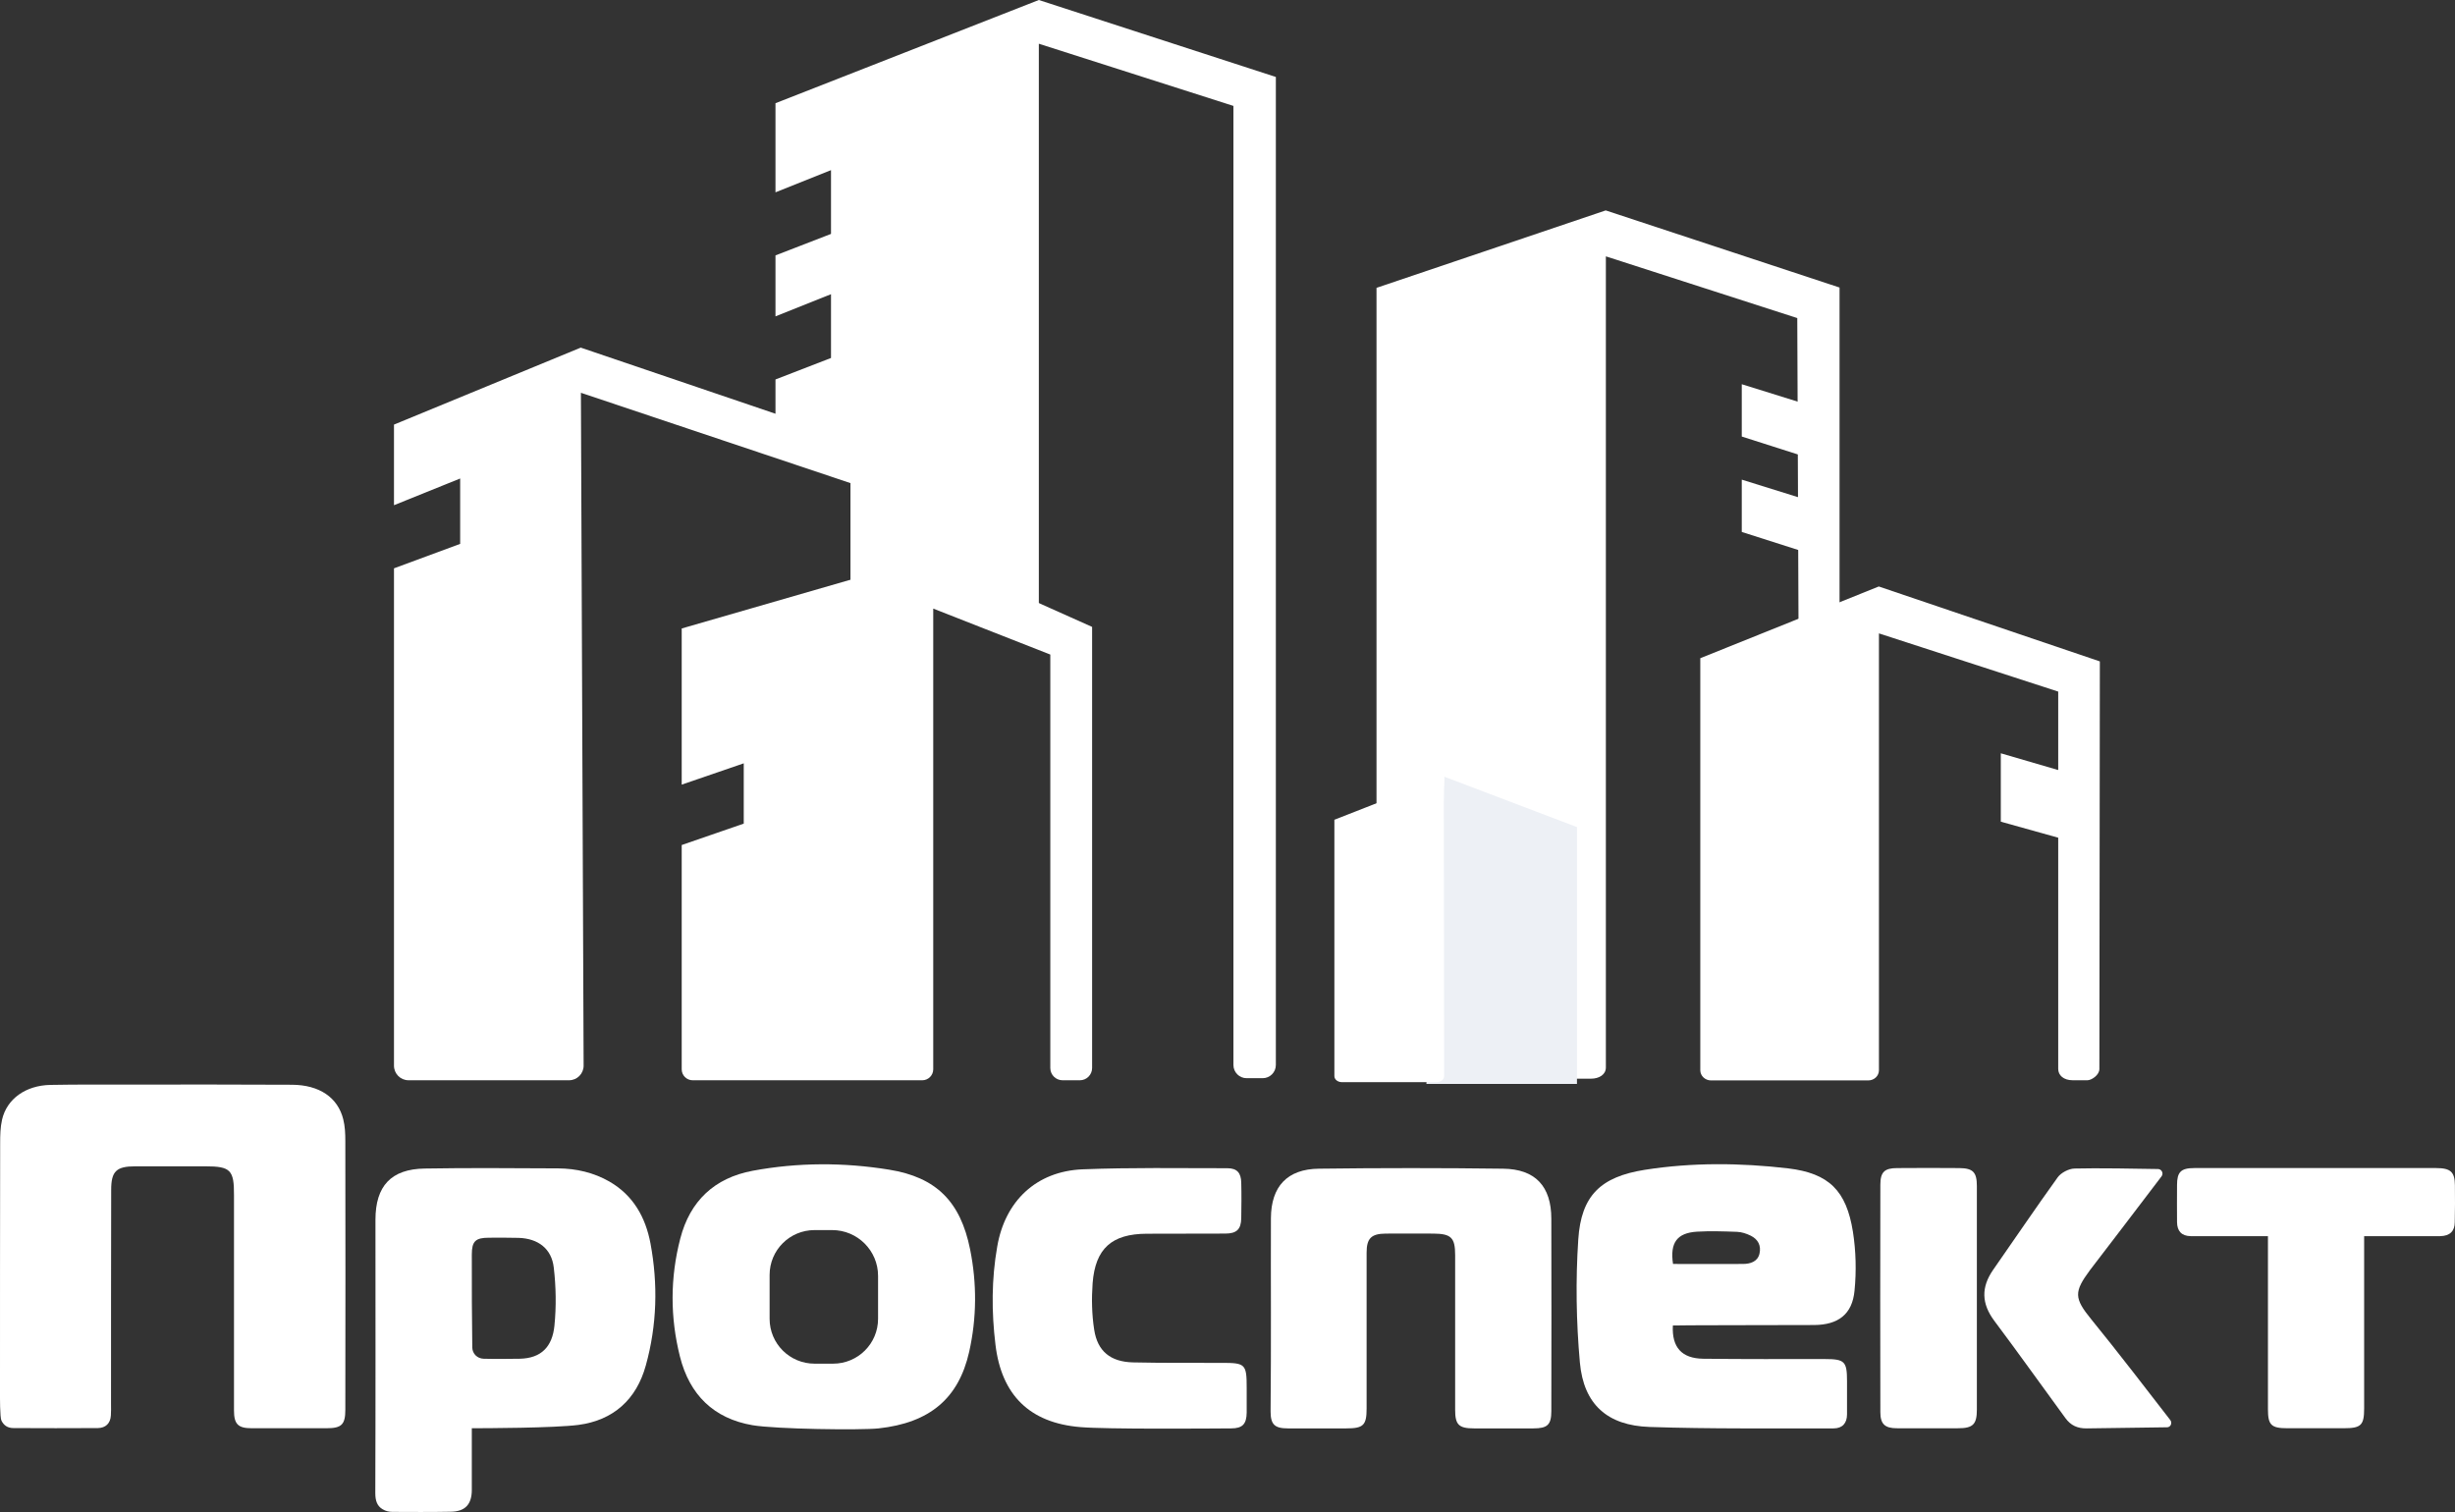 <svg width="125" height="77" viewBox="0 0 125 77" fill="none" xmlns="http://www.w3.org/2000/svg">
<rect x="0" y="0" width="125" height="77" fill="#333333" stroke="none"/>
<path d="M0 70.928C0 66.693 0 62.457 0.008 58.222C0.008 57.817 0.016 57.404 0.106 57.015C0.349 55.962 1.308 55.274 2.567 55.25C3.915 55.225 5.271 55.233 6.619 55.233C9.372 55.233 12.117 55.225 14.87 55.242C16.259 55.25 17.201 55.889 17.477 56.999C17.567 57.355 17.583 57.736 17.583 58.108C17.591 62.668 17.591 67.227 17.583 71.787C17.583 72.548 17.396 72.734 16.625 72.734C15.358 72.734 14.082 72.734 12.816 72.734C12.125 72.734 11.914 72.532 11.914 71.827C11.914 68.224 11.914 60.919 11.914 60.87C11.922 59.582 11.736 59.396 10.46 59.396C9.275 59.396 8.081 59.396 6.895 59.396C5.929 59.396 5.661 59.639 5.661 60.595C5.653 64.231 5.653 67.867 5.653 71.503C5.653 71.698 5.661 71.892 5.645 72.087C5.62 72.491 5.377 72.718 4.987 72.726C3.557 72.734 2.12 72.734 0.691 72.726C0.366 72.726 0.187 72.572 0.073 72.346C-0.008 72.176 0 71.107 0 70.928Z" fill="white"/>
<path d="M19.986 76.994C19.808 76.994 19.629 76.953 19.475 76.856C19.207 76.694 19.109 76.435 19.109 76.038C19.126 71.398 19.117 66.757 19.117 62.117C19.117 60.4 19.913 59.533 21.627 59.509C23.885 59.469 26.151 59.493 28.416 59.501C29.342 59.509 30.227 59.712 31.031 60.173C32.25 60.878 32.867 61.995 33.119 63.315C33.508 65.397 33.452 67.486 32.883 69.535C32.404 71.276 31.226 72.329 29.456 72.564C28.221 72.726 24.64 72.734 24.023 72.734C24.023 72.993 24.023 73.212 24.023 73.43C24.023 74.305 24.023 75.001 24.023 75.876C24.023 76.613 23.682 76.978 22.951 76.986C22.269 77.002 20.587 77.002 19.986 76.994ZM24.047 68.628C24.055 68.944 24.307 69.187 24.624 69.195C25.184 69.211 25.939 69.203 26.467 69.195C27.564 69.171 28.124 68.579 28.23 67.51C28.327 66.539 28.311 65.534 28.197 64.562C28.091 63.591 27.401 63.072 26.41 63.04C25.907 63.024 25.403 63.032 24.9 63.032C24.209 63.032 24.023 63.21 24.023 63.89C24.015 65.146 24.031 67.527 24.047 68.628Z" fill="white"/>
<path d="M49.394 63.623C48.907 61.202 47.681 59.954 45.269 59.566C42.962 59.193 40.632 59.193 38.325 59.622C36.376 59.987 35.133 61.161 34.638 63.072C34.118 65.073 34.118 67.089 34.622 69.09C35.109 71.025 36.335 72.24 38.317 72.58C39.511 72.782 43.815 72.839 44.733 72.742C47.34 72.459 48.81 71.219 49.346 68.847C49.735 67.114 49.744 65.364 49.394 63.623ZM44.708 67.162C44.708 68.425 43.685 69.446 42.418 69.446H41.476C40.209 69.446 39.186 68.425 39.186 67.162V64.927C39.186 63.663 40.209 62.643 41.476 62.643H42.369C43.661 62.643 44.708 63.688 44.708 64.975V67.162Z" fill="white"/>
<path d="M55.014 72.677C52.432 72.467 50.994 71.049 50.686 68.482C50.483 66.814 50.483 65.145 50.775 63.485C51.173 61.161 52.765 59.647 55.12 59.549C57.572 59.452 60.033 59.493 62.494 59.493C62.981 59.493 63.192 59.728 63.2 60.23C63.217 60.829 63.209 61.428 63.2 62.036C63.192 62.603 62.965 62.821 62.388 62.821C61.056 62.829 59.717 62.821 58.385 62.829C56.614 62.837 55.77 63.574 55.632 65.348C55.575 66.133 55.591 66.943 55.713 67.721C55.883 68.822 56.549 69.349 57.678 69.381C59.189 69.413 60.707 69.405 62.218 69.405C63.412 69.405 63.477 69.47 63.477 70.677C63.477 71.098 63.477 71.519 63.477 71.94C63.468 72.523 63.266 72.742 62.681 72.742C61.454 72.75 56.338 72.79 55.014 72.677Z" fill="white"/>
<path d="M64.711 66.806C64.711 65.219 64.703 63.623 64.711 62.036C64.719 60.425 65.539 59.534 67.155 59.517C70.282 59.477 73.409 59.477 76.527 59.517C78.176 59.534 78.988 60.416 78.988 62.069C78.996 65.332 78.996 68.596 78.988 71.86C78.988 72.556 78.793 72.742 78.078 72.742C77.071 72.742 76.056 72.742 75.049 72.742C74.278 72.742 74.091 72.556 74.091 71.803C74.091 69.171 74.091 66.547 74.091 63.915C74.091 63.032 73.888 62.83 72.994 62.822C72.182 62.822 71.37 62.813 70.55 62.822C69.819 62.83 69.583 63.065 69.583 63.793C69.583 66.442 69.583 69.082 69.583 71.73C69.583 72.58 69.421 72.742 68.552 72.742C67.561 72.742 66.562 72.742 65.571 72.742C64.897 72.742 64.694 72.54 64.694 71.876C64.711 70.183 64.711 68.499 64.711 66.806Z" fill="white"/>
<path d="M92.371 67.478C93.59 67.47 94.312 66.936 94.426 65.729C94.524 64.741 94.499 63.712 94.345 62.732C94.012 60.635 93.127 59.752 91.048 59.501C88.619 59.218 86.167 59.193 83.747 59.574C81.497 59.93 80.507 60.886 80.36 63.121C80.222 65.202 80.255 67.308 80.442 69.389C80.636 71.519 81.838 72.596 83.99 72.669C87.109 72.775 90.236 72.734 93.362 72.742C93.809 72.742 94.044 72.475 94.044 72.029C94.044 71.463 94.044 70.896 94.044 70.329C94.044 69.333 93.923 69.211 92.924 69.211C90.853 69.211 88.79 69.219 86.719 69.195C85.631 69.179 85.119 68.62 85.176 67.502C85.395 67.486 90.171 67.486 92.371 67.478ZM86.402 62.724C87.076 62.684 87.767 62.708 88.441 62.732C88.676 62.74 88.92 62.821 89.139 62.927C89.513 63.113 89.683 63.429 89.586 63.85C89.488 64.255 89.115 64.368 88.741 64.368C87.539 64.376 86.41 64.368 85.184 64.368C85.022 63.283 85.387 62.789 86.402 62.724Z" fill="white"/>
<path d="M100.655 60.401C100.655 59.696 100.46 59.494 99.77 59.486C98.714 59.477 97.658 59.477 96.594 59.486C95.953 59.486 95.741 59.688 95.741 60.336C95.733 64.199 95.733 68.062 95.741 71.917C95.741 72.516 95.969 72.735 96.578 72.735C97.618 72.743 98.657 72.735 99.705 72.735C100.46 72.735 100.655 72.532 100.655 71.787C100.655 69.892 100.655 67.989 100.655 66.094C100.655 64.199 100.655 62.304 100.655 60.401Z" fill="white"/>
<path d="M110.506 72.321C109.735 71.317 107.582 68.531 106.486 67.195C105.601 66.11 105.593 65.794 106.413 64.684C106.502 64.571 109.369 60.821 110.059 59.906C110.173 59.752 110.067 59.542 109.881 59.534C108.922 59.517 106.697 59.477 105.625 59.509C105.333 59.517 104.943 59.72 104.772 59.955C103.652 61.51 102.58 63.097 101.483 64.668C100.866 65.559 100.89 66.385 101.54 67.26C102.766 68.895 103.952 70.564 105.162 72.216C105.43 72.588 105.779 72.75 106.25 72.742C107.274 72.726 109.385 72.702 110.327 72.686C110.514 72.694 110.62 72.475 110.506 72.321Z" fill="white"/>
<path d="M124.995 60.352C124.987 59.688 124.783 59.485 124.044 59.485C122.778 59.485 121.519 59.485 120.252 59.485C119.886 59.485 114.201 59.485 111.724 59.485C111.042 59.485 110.847 59.688 110.847 60.352C110.847 60.984 110.839 61.615 110.847 62.247C110.855 62.692 111.075 62.943 111.538 62.952C112.139 62.96 114.729 62.952 115.476 62.952C115.476 63.194 115.476 63.364 115.476 63.543C115.476 66.288 115.476 69.025 115.476 71.771C115.476 72.573 115.647 72.734 116.459 72.734C117.417 72.734 118.376 72.734 119.342 72.734C120.219 72.734 120.374 72.581 120.374 71.722C120.374 69.009 120.374 66.304 120.374 63.591C120.374 63.397 120.374 63.211 120.374 62.952C121.446 62.952 123.679 62.952 124.247 62.952C124.743 62.943 124.987 62.692 124.987 62.247C125.003 61.623 125.003 60.992 124.995 60.352Z" fill="white"/>
<path fill-rule="evenodd" clip-rule="evenodd" d="M52.894 0L39.485 5.256V9.794L42.312 8.665V11.912L39.485 13.006V16.111L42.312 14.982V18.23L39.485 19.324V22.395C39.485 22.841 43.991 23.609 43.991 23.609C44.438 23.609 43.991 29.333 43.991 29.333C43.991 29.333 52.894 32.528 52.894 32.082V2.227L62.802 5.394V54.236C62.802 54.608 63.102 54.908 63.476 54.908H64.288C64.661 54.908 64.962 54.608 64.962 54.236V3.92L52.894 0Z" fill="white"/>
<path fill-rule="evenodd" clip-rule="evenodd" d="M20.06 21.623L29.57 17.703L45.593 23.145V54.357C45.593 54.674 45.335 54.671 45.026 54.666C44.988 54.665 44.95 54.665 44.911 54.665H44.017C43.979 54.665 43.94 54.665 43.902 54.666C43.587 54.671 43.303 54.675 43.303 54.357V24.603L29.578 20.003L29.716 54.268C29.716 54.681 29.383 55.013 28.977 55.013H20.799C20.392 55.013 20.06 54.681 20.06 54.268V28.943L23.43 27.697V24.368L20.06 25.728V21.623Z" fill="white"/>
<path fill-rule="evenodd" clip-rule="evenodd" d="M34.71 32.006L47.517 28.305L55.606 31.925V54.39C55.606 54.73 55.33 55.014 54.981 55.014H54.104C53.763 55.014 53.478 54.738 53.478 54.39V33.334L47.517 30.993V54.455C47.517 54.763 47.266 55.014 46.957 55.014H35.27C34.962 55.014 34.71 54.763 34.71 54.455V43.034L37.869 41.943V38.873L34.71 39.958V32.006Z" fill="white"/>
<path d="M81.757 10.715L70.087 14.659V54.366C70.087 54.722 70.42 54.933 70.842 54.933H81.01C81.424 54.933 81.765 54.722 81.765 54.366V13.055L91.511 16.198L91.665 54.479C91.665 54.771 91.941 54.771 92.29 54.771H93.038C93.379 54.771 93.663 54.779 93.663 54.479V14.643L81.757 10.715Z" fill="white"/>
<path d="M88.685 19.567V22.231L91.803 23.227V20.538L88.685 19.567Z" fill="white"/>
<path d="M88.685 24.426V27.09L91.803 28.086V25.398L88.685 24.426Z" fill="white"/>
<path d="M73.537 39.553L80.294 42.12V55.199H72.628L73.537 39.553Z" fill="#EDF0F5"/>
<path d="M73.538 39.553L67.942 41.747V54.802C67.942 54.972 68.113 55.11 68.324 55.11H73.148C73.359 55.11 73.53 54.972 73.53 54.802L73.514 40.881" fill="white"/>
<path d="M95.661 29.867L86.573 33.52V54.503C86.573 54.786 86.817 55.021 87.117 55.021H95.125C95.425 55.021 95.669 54.794 95.669 54.503V32.256L104.797 35.22V54.438C104.797 54.754 105.065 55.013 105.536 55.013H106.284C106.487 55.013 106.893 54.754 106.893 54.438L106.917 33.682L95.661 29.867Z" fill="white"/>
<path d="M101.874 38.362V41.845L105.066 42.736V39.294L101.874 38.362Z" fill="white"/>
</svg>

